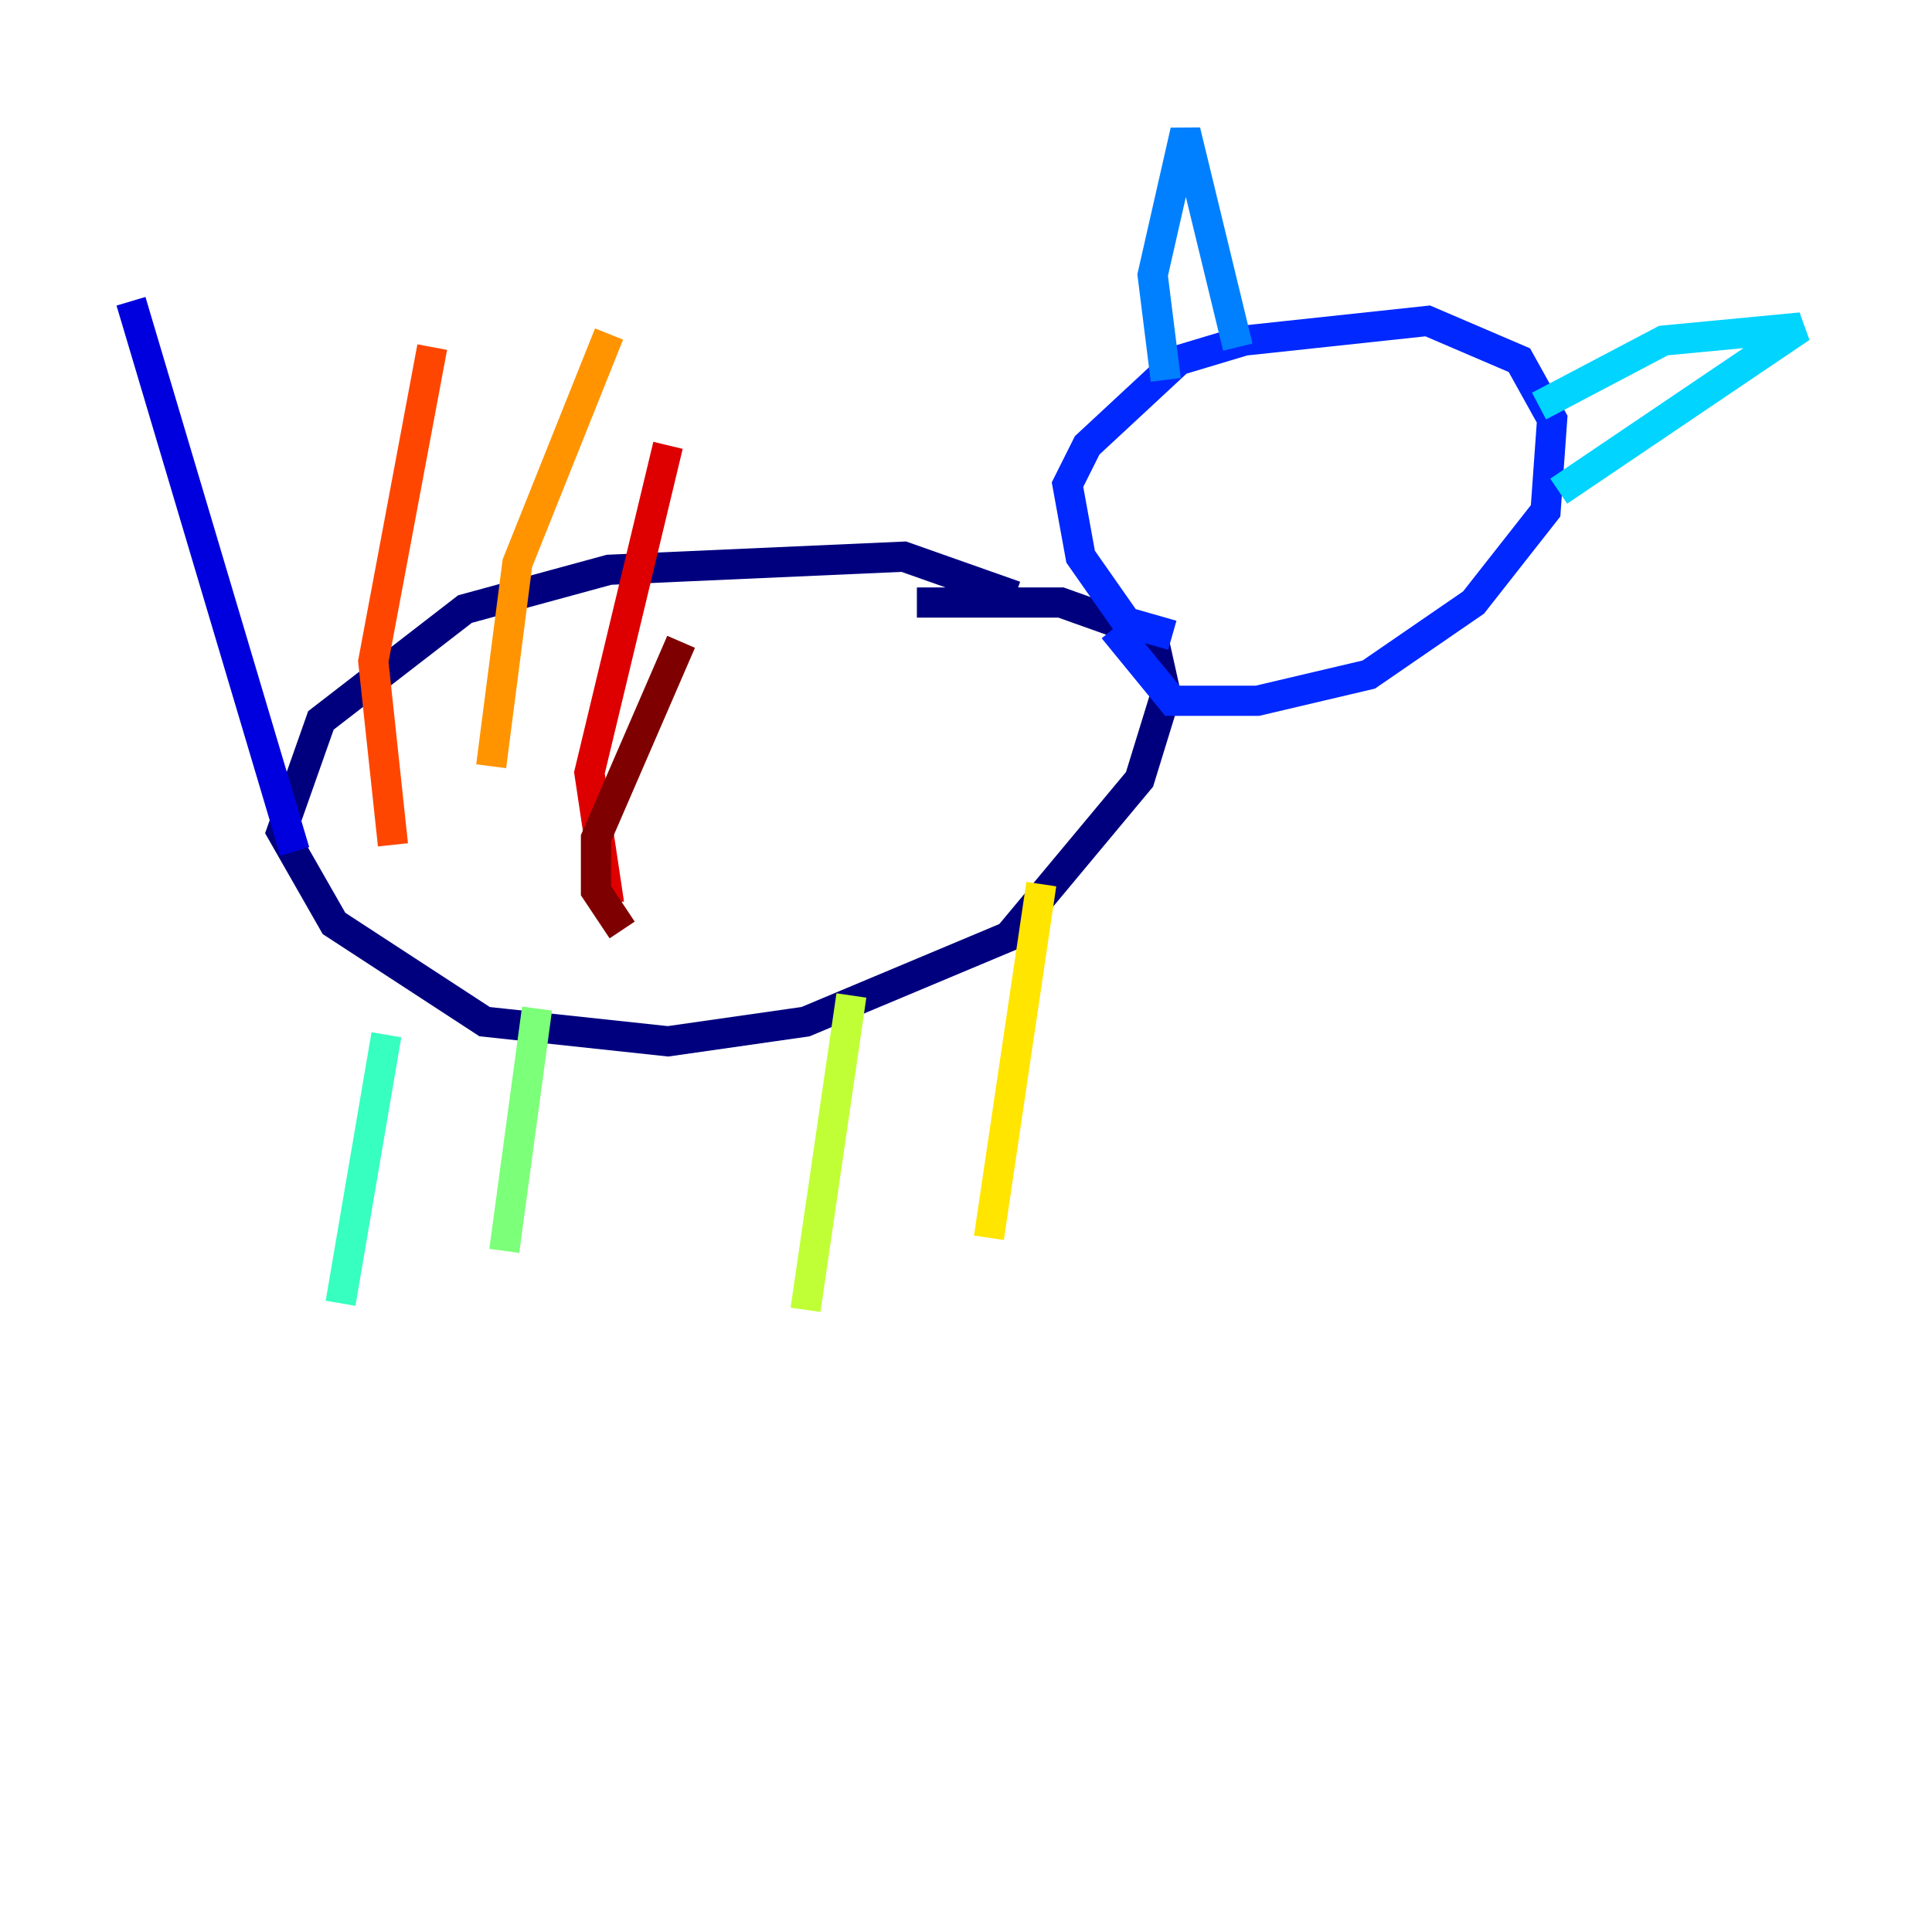 <?xml version="1.0" encoding="utf-8" ?>
<svg baseProfile="tiny" height="128" version="1.2" viewBox="0,0,128,128" width="128" xmlns="http://www.w3.org/2000/svg" xmlns:ev="http://www.w3.org/2001/xml-events" xmlns:xlink="http://www.w3.org/1999/xlink"><defs /><polyline fill="none" points="67.254,39.485 59.878,36.881 40.352,37.749 30.807,40.352 21.261,47.729 18.658,55.105 22.129,61.18 32.108,67.688 44.258,68.99 53.37,67.688 66.82,62.047 75.498,51.634 77.234,45.993 76.366,42.088 70.291,39.919 60.746,39.919" stroke="#00007f" stroke-width="2" /><polyline fill="none" points="19.525,56.407 8.678,19.959" stroke="#0000de" stroke-width="2" /><polyline fill="none" points="77.668,42.088 74.63,41.22 71.593,36.881 70.725,32.108 72.027,29.505 78.102,23.864 82.441,22.563 94.59,21.261 100.664,23.864 102.834,27.77 102.4,33.844 97.627,39.919 90.685,44.691 83.308,46.427 77.668,46.427 73.763,41.654" stroke="#0028ff" stroke-width="2" /><polyline fill="none" points="77.234,25.166 76.366,18.224 78.536,8.678 82.007,22.997" stroke="#0080ff" stroke-width="2" /><polyline fill="none" points="101.966,26.902 110.21,22.563 119.322,21.695 103.268,32.542" stroke="#00d4ff" stroke-width="2" /><polyline fill="none" points="25.6,68.556 22.563,86.346" stroke="#36ffc0" stroke-width="2" /><polyline fill="none" points="35.58,66.82 33.41,82.875" stroke="#7cff79" stroke-width="2" /><polyline fill="none" points="56.407,65.953 53.37,86.78" stroke="#c0ff36" stroke-width="2" /><polyline fill="none" points="68.99,58.576 65.519,82.007" stroke="#ffe500" stroke-width="2" /><polyline fill="none" points="32.542,50.766 34.278,37.315 40.352,22.129" stroke="#ff9400" stroke-width="2" /><polyline fill="none" points="26.034,55.973 24.732,43.824 28.637,22.997" stroke="#ff4600" stroke-width="2" /><polyline fill="none" points="40.352,59.878 39.051,51.2 44.258,29.505" stroke="#de0000" stroke-width="2" /><polyline fill="none" points="41.22,61.614 39.485,59.01 39.485,55.539 45.125,42.522" stroke="#7f0000" stroke-width="2" /></svg>